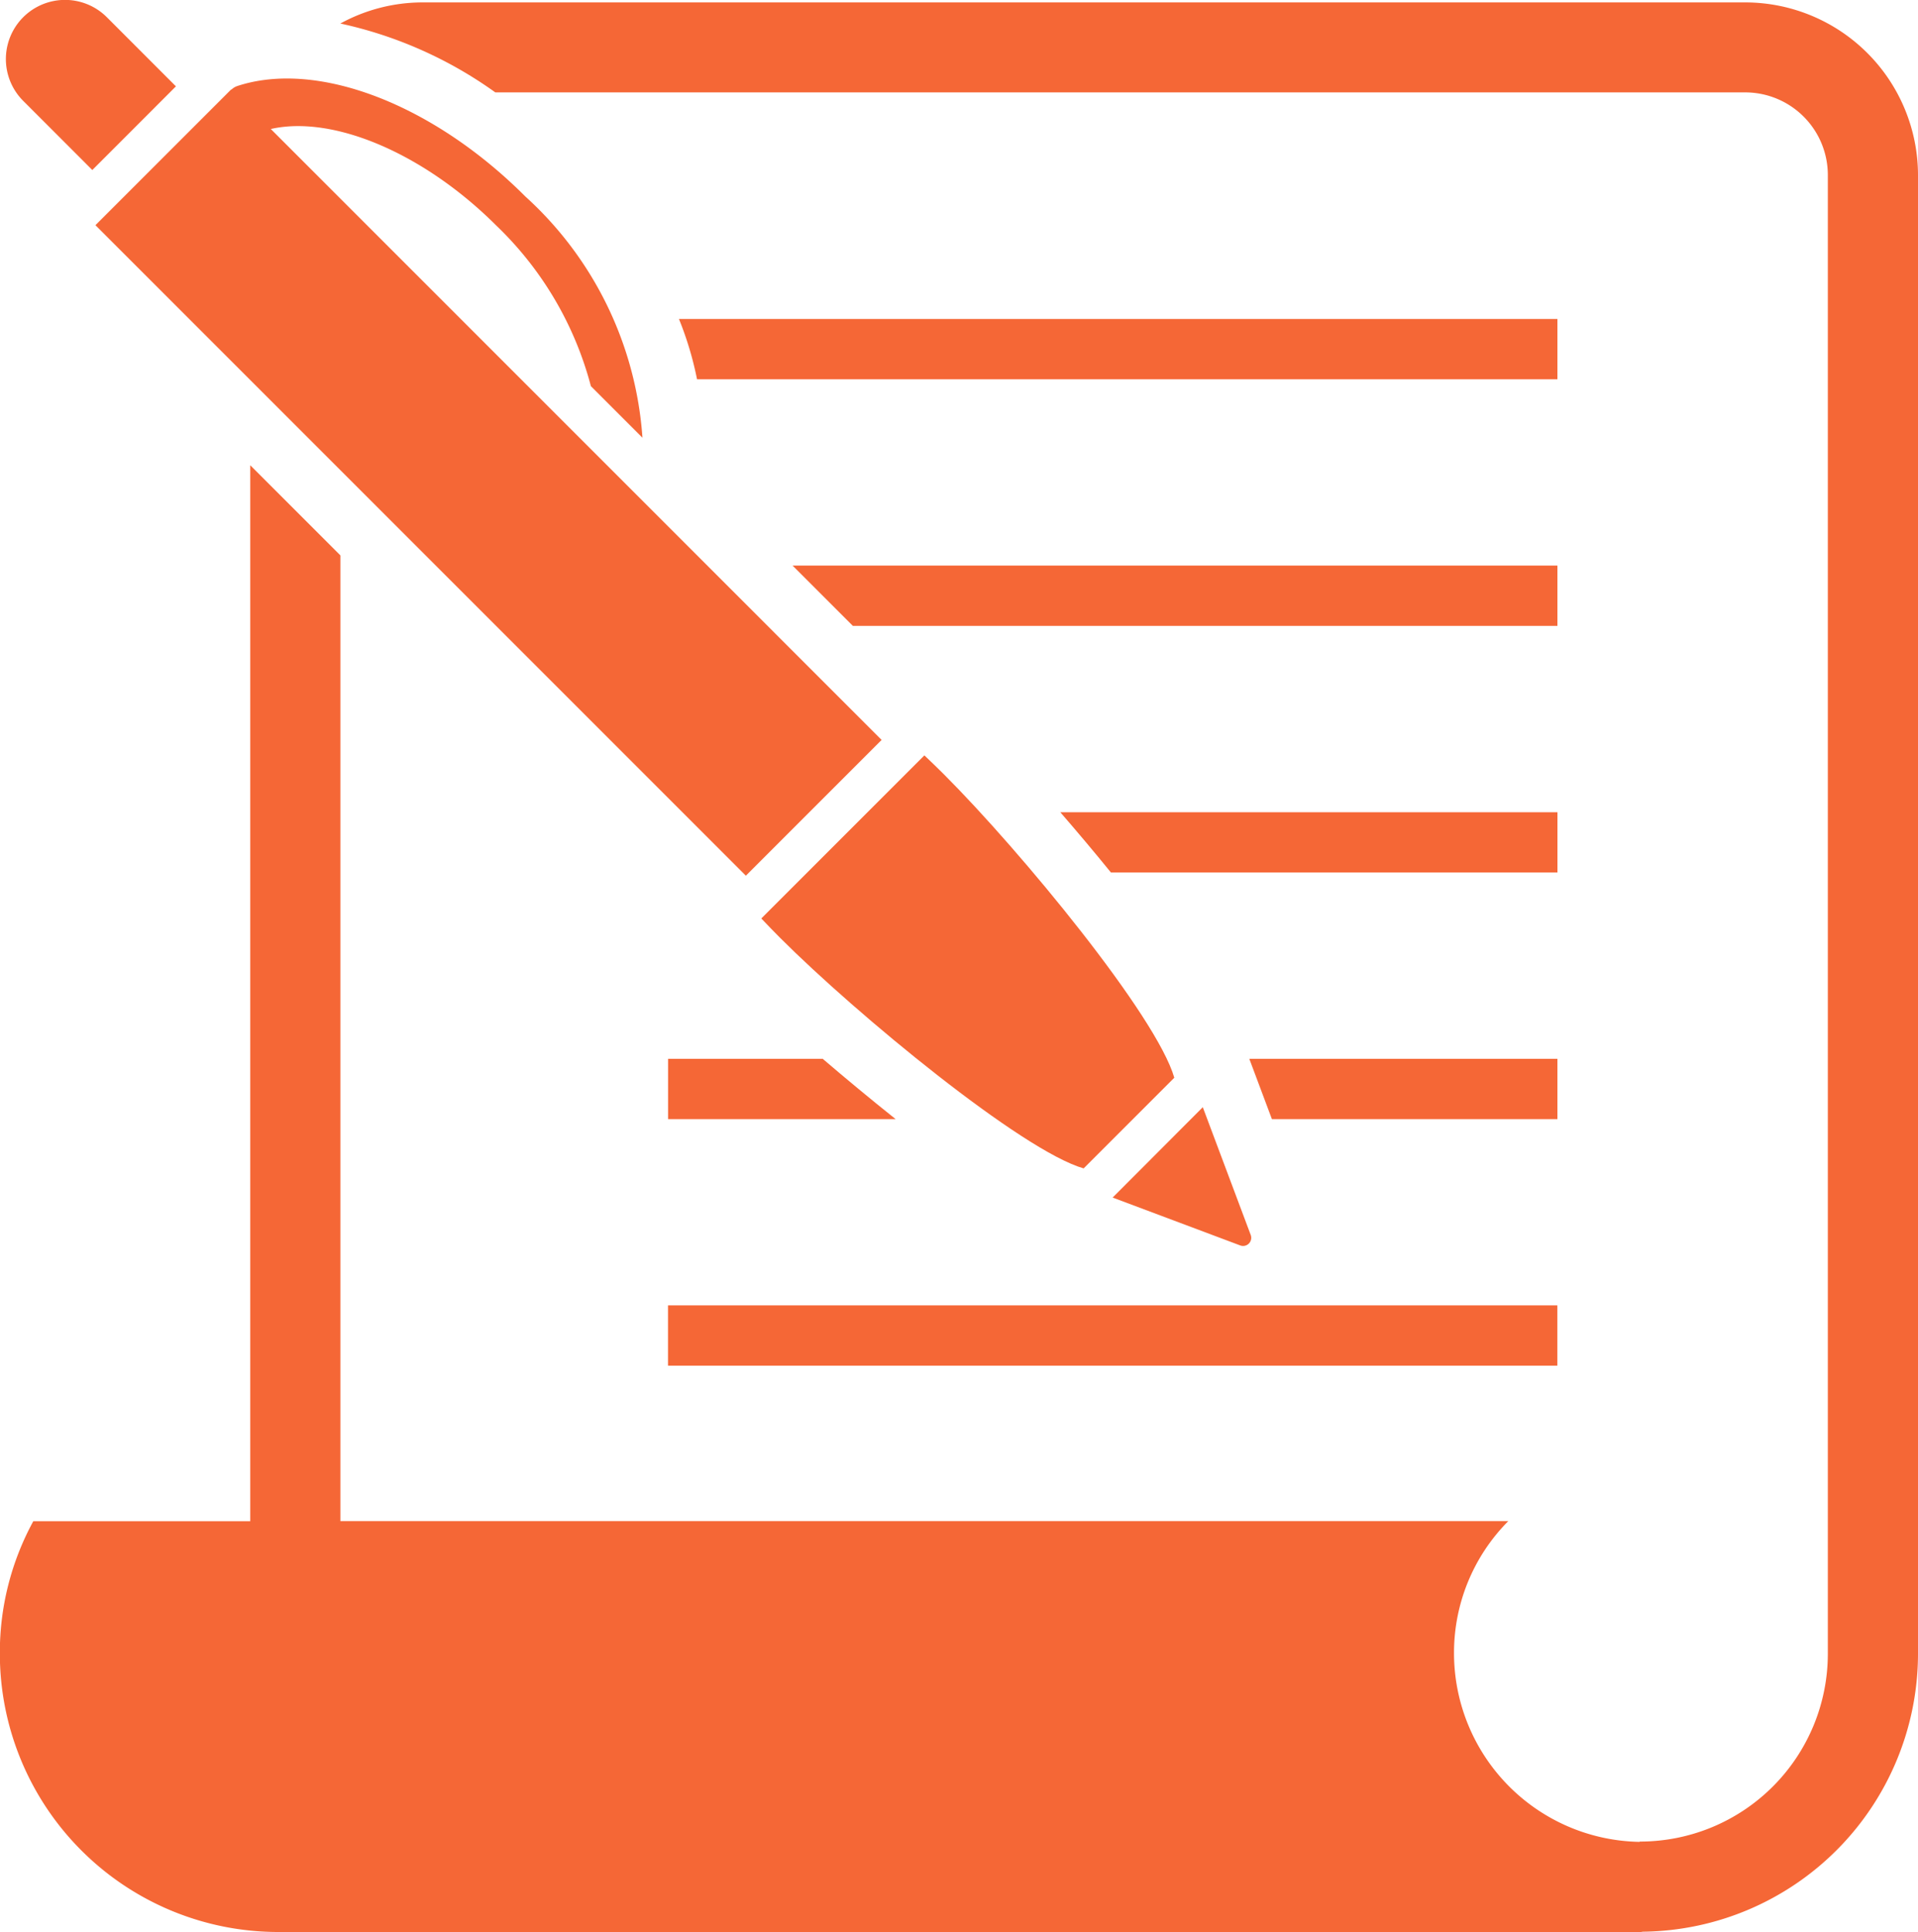 <svg xmlns="http://www.w3.org/2000/svg" width="50.138" height="50.5" viewBox="0 0 50.138 50.5">
  <g id="noun_contract_1461528" transform="translate(-0.229 0)">
    <g id="Group_585" data-name="Group 585" transform="translate(0.229 -0.001)">
      <path id="Path_3679" data-name="Path 3679" d="M45.858.08H11.286a4.469,4.469,0,0,0-2.16.552,10.906,10.906,0,0,1,4.051,1.8H45.858A2.161,2.161,0,0,1,48.01,4.6V43.243A4.91,4.91,0,0,1,43.1,48.152a.028.028,0,0,0-.016.008,4.936,4.936,0,0,1-4.846-4.925,4.879,4.879,0,0,1,1.419-3.459H9.127V14.534L6.771,12.178v27.6H1.1a7.16,7.16,0,0,0-.875,3.459A7.278,7.278,0,0,0,7.5,50.516H43.116c.024,0,.047-.008.071-.008a7.271,7.271,0,0,0,7.18-7.266V4.6A4.52,4.52,0,0,0,45.858.08Z" transform="translate(-0.229 -0.016)" fill="#f56736"/>
      <path id="Path_3680" data-name="Path 3680" d="M2.684,4.444,4.87,2.257,3.064.45A1.546,1.546,0,0,0,.878,2.637Z" transform="translate(-0.271 0.001)" fill="#f56736"/>
      <path id="Path_3681" data-name="Path 3681" d="M29.713,25.023,25.45,29.286c.159.167.324.339.491.506,2.015,2.015,6.323,5.563,7.935,6.027l2.37-2.37c-.464-1.613-4.011-5.92-6.027-7.935C30.052,25.347,29.881,25.183,29.713,25.023Z" transform="translate(-5.549 -5.278)" fill="#f56736"/>
      <path id="Path_3682" data-name="Path 3682" d="M40.7,40.018l-1.253-3.34L37.09,39.04l3.34,1.253A.213.213,0,0,0,40.7,40.018Z" transform="translate(-8.005 -7.737)" fill="#f56736"/>
      <path id="Path_3683" data-name="Path 3683" d="M20.393,23.439l3.549-3.549L7.975,3.922c1.63-.37,4,.633,5.892,2.521a8.976,8.976,0,0,1,2.475,4.2l1.348,1.348a9.38,9.38,0,0,0-3.062-6.306C12.213,3.267,9.185,2.109,7.095,2.8a.394.394,0,0,0-.148.092L6.94,2.887,3.391,6.436Z" transform="translate(-0.896 -0.549)" fill="#f56736"/>
      <path id="Path_3684" data-name="Path 3684" d="M45.686,10.567H22.722a8.718,8.718,0,0,1,.473,1.577H45.686Z" transform="translate(-4.974 -2.229)" fill="#f56736"/>
      <path id="Path_3685" data-name="Path 3685" d="M46.48,18.737H26.487l1.576,1.576H46.48Z" transform="translate(-5.768 -3.952)" fill="#f56736"/>
      <path id="Path_3686" data-name="Path 3686" d="M48.351,26.906H35.356c.433.5.883,1.032,1.324,1.576H48.352V26.906Z" transform="translate(-7.639 -5.675)" fill="#f56736"/>
      <path id="Path_3687" data-name="Path 3687" d="M22.362,36.653h5.95c-.662-.528-1.308-1.064-1.907-1.577H22.362Z" transform="translate(-4.898 -7.399)" fill="#f56736"/>
      <path id="Path_3688" data-name="Path 3688" d="M49.672,35.076H41.618l.591,1.577h7.463Z" transform="translate(-8.96 -7.399)" fill="#f56736"/>
      <rect id="Rectangle_1939" data-name="Rectangle 1939" width="23.248" height="1.576" transform="translate(17.462 34.121)" fill="#f56736"/>
    </g>
  </g>
</svg>
